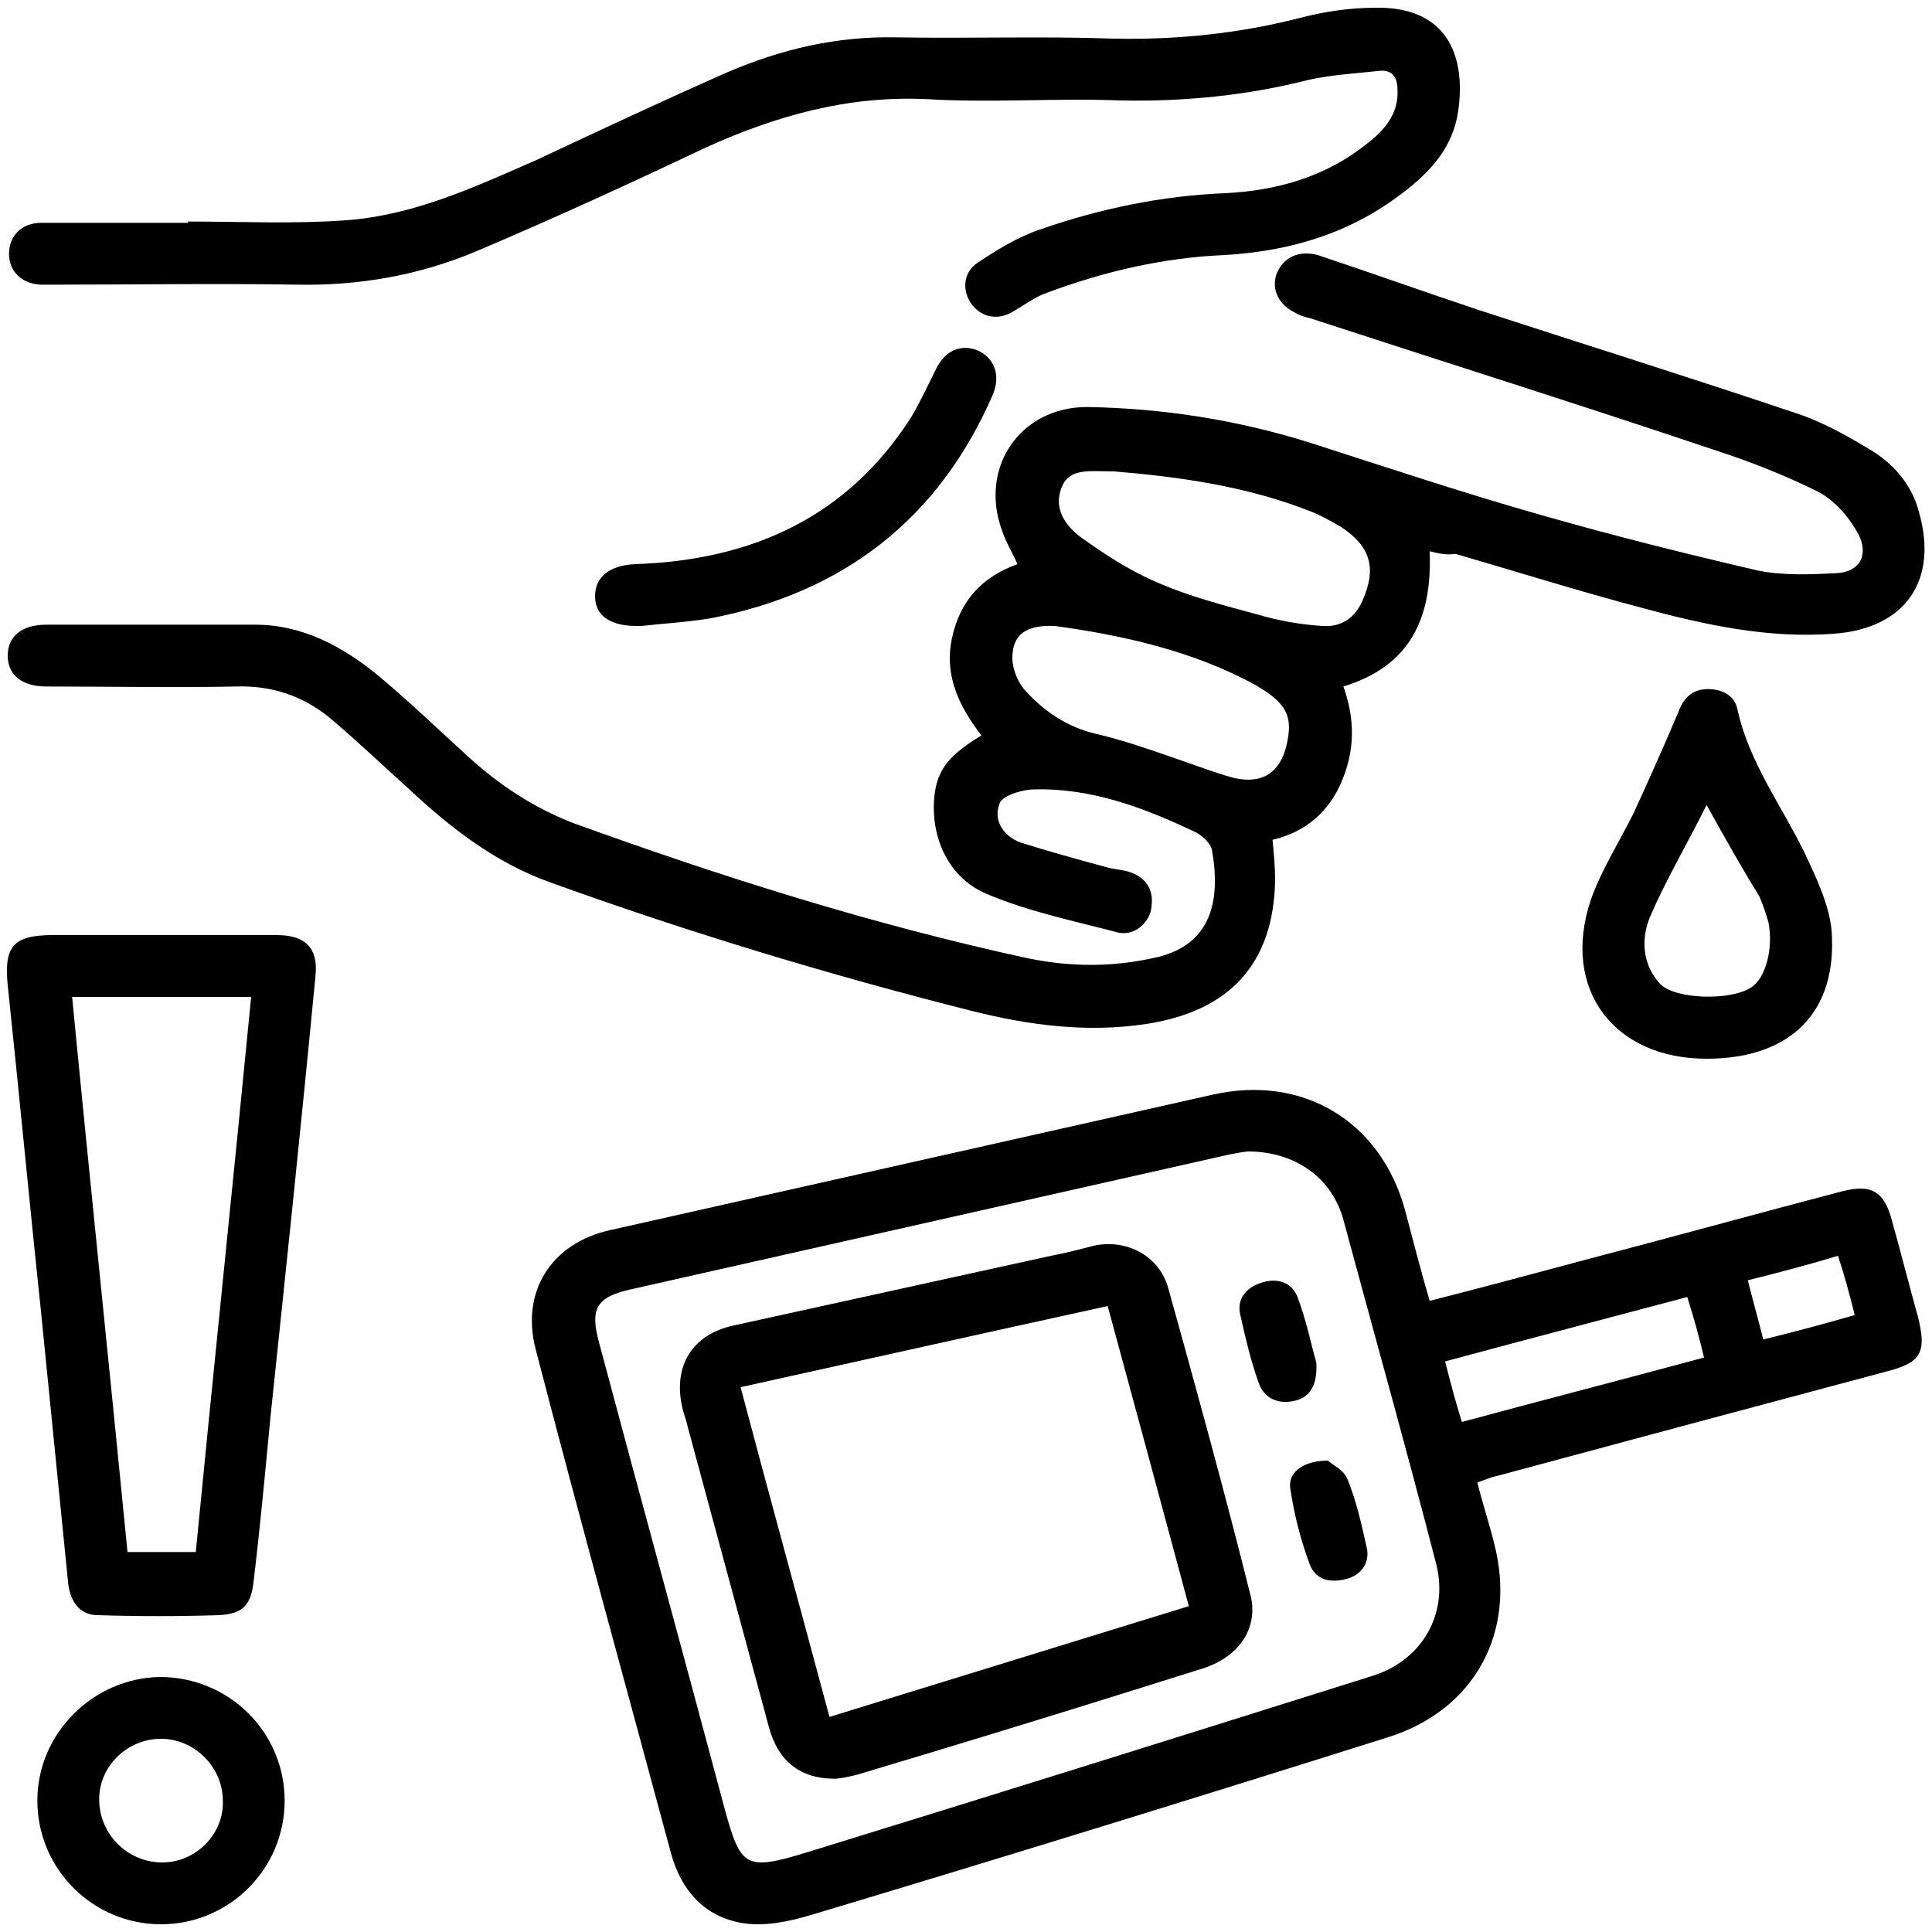 <?xml version="1.0" encoding="utf-8"?>
<!-- Generator: Adobe Illustrator 24.3.0, SVG Export Plug-In . SVG Version: 6.00 Build 0)  -->
<svg version="1.1" id="Layer_1" xmlns="http://www.w3.org/2000/svg" xmlns:xlink="http://www.w3.org/1999/xlink" x="0px" y="0px"
	 viewBox="0 0 150 150" style="enable-background:new 0 0 150 150;" xml:space="preserve">
<style type="text/css">
	.st0{fill:#005BAB;}
</style>
<g>
	<path className="st0" d="M111,42.8c0.2,5.2-1.5,8.9-6.7,10.5c0.9,2.5,0.9,4.9-0.1,7.3c-1,2.4-2.8,4-5.4,4.6c0.1,1.1,0.2,2.1,0.2,3.1
		c-0.1,6.5-3.5,10.2-10,11.2c-4.6,0.7-9.1,0.1-13.5-1c-11.1-2.8-22-6.1-32.8-10c-4.2-1.5-7.7-4.2-10.9-7.2c-2-1.8-4-3.7-6-5.4
		c-2.1-1.8-4.6-2.7-7.5-2.6c-4.9,0.1-9.8,0-14.7,0c-1.9,0-3-0.9-3-2.4c0-1.5,1.1-2.4,3-2.4c5.4,0,10.8,0,16.2,0
		c3.7,0,6.8,1.7,9.5,3.9c2.4,2,4.7,4.2,7,6.3c2.4,2.2,5.1,4,8.2,5.2c11.6,4.2,23.3,7.9,35.3,10.5c3.4,0.7,6.7,0.7,10.1-0.1
		c4.1-1,4.9-4.3,4.2-8.3c-0.1-0.5-0.7-1.1-1.3-1.4c-4-1.9-8.2-3.5-12.8-3.3c-0.9,0.1-2.2,0.5-2.4,1.1c-0.5,1.3,0.3,2.5,1.6,3
		c2.2,0.7,4.4,1.3,6.6,1.9c0.6,0.2,1.3,0.2,1.9,0.4c1.2,0.4,1.9,1.3,1.7,2.7c-0.1,1.2-1.3,2.3-2.6,2c-3.4-0.9-6.9-1.6-10.2-3
		c-3.1-1.3-4.5-4.7-4-8c0.3-1.7,1.1-2.8,3.6-4.3c-1.7-2.2-2.9-4.6-2.3-7.5c0.6-2.9,2.3-4.8,5.1-5.8c-0.4-0.9-0.9-1.7-1.2-2.6
		c-1.8-4.9,1.4-9.6,6.6-9.6c5.9,0.1,11.7,1,17.4,2.8c5.9,1.9,11.9,3.9,17.9,5.6c5.6,1.6,11.2,3,16.8,4.3c2,0.4,4.1,0.3,6.1,0.2
		c1.8-0.1,2.5-1.4,1.7-3c-0.7-1.3-1.8-2.6-3.1-3.3c-2.6-1.3-5.4-2.4-8.2-3.3c-10.4-3.5-20.9-6.8-31.3-10.2c-0.4-0.1-0.8-0.2-1.1-0.4
		c-1.3-0.6-1.9-1.8-1.5-3c0.5-1.3,1.7-1.9,3.2-1.5c4.2,1.4,8.4,2.9,12.6,4.3c8.3,2.7,16.6,5.3,24.9,8.1c2,0.7,3.9,1.8,5.7,2.9
		c1.7,1.1,3,2.7,3.5,4.7c1.5,5.3-1.1,9-6.6,9.4c-5.1,0.4-10.1-0.7-14.9-2c-4.9-1.3-9.7-2.8-14.5-4.2C112.3,43.1,111.8,43,111,42.8z
		 M86.5,36.6c-2,0-3.5-0.3-4.1,1.3c-0.6,1.6,0.3,2.9,1.5,3.8c1.8,1.3,3.8,2.6,5.9,3.5c2.5,1.1,5.2,1.8,7.8,2.5
		c1.7,0.5,3.4,0.8,5.1,0.9c1.4,0.1,2.5-0.6,3.1-2c1.1-2.5,0.6-4.2-1.7-5.7c-0.7-0.4-1.4-0.8-2.1-1.1C96.8,37.7,91.3,37,86.5,36.6z
		 M81.9,48.6c-2.3-0.1-3.3,0.7-3.3,2.5c0,0.8,0.4,1.8,0.9,2.4c1.5,1.7,3.4,3,5.7,3.5c2.1,0.5,4.1,1.2,6.1,1.9c1.5,0.5,3,1.1,4.5,1.5
		c2.2,0.5,3.6-0.4,4.1-2.6c0.5-2.2,0-3.2-2.4-4.6C92.6,50.5,87,49.3,81.9,48.6z"/>
	<path className="st0" d="M111,101c4.3-1.1,8.4-2.2,12.5-3.3c6.5-1.7,13-3.5,19.5-5.2c2.3-0.6,3.3,0,3.9,2.3c0.7,2.5,1.3,4.9,2,7.4
		c0.7,2.8,0.3,3.6-2.5,4.3c-10.1,2.7-20.2,5.4-30.2,8.1c-0.5,0.1-0.9,0.3-1.5,0.5c0.4,1.6,0.9,3.1,1.3,4.7c1.8,6.9-1.5,13-8.3,15.1
		c-14.9,4.7-29.8,9.3-44.8,13.8c-1.7,0.5-3.6,0.9-5.3,0.6c-2.9-0.5-4.7-2.5-5.5-5.4c-3.5-13-7.1-26-10.5-39.1
		c-1.2-4.5,1.2-8.3,5.8-9.3C63,92,78.5,88.5,94.1,85c7-1.6,13.1,2,15,9C109.7,96.3,110.3,98.6,111,101z M96.9,89.4
		c-0.2,0-0.7,0.1-1.3,0.2c-15.5,3.5-31.1,7-46.6,10.5c-2.7,0.6-3.2,1.5-2.5,4.1c3.2,12,6.5,24,9.7,36c1.3,4.8,1.6,5.1,6.5,3.6
		c14.6-4.5,29.3-9.1,43.9-13.7c3.8-1.2,5.9-4.8,4.9-8.7c-2.3-8.9-4.8-17.8-7.2-26.7C103.4,91.4,100.5,89.4,96.9,89.4z M131,100.7
		c-6.4,1.7-12.5,3.3-18.8,5c0.4,1.6,0.8,3.1,1.3,4.7c6.3-1.7,12.5-3.3,18.8-5C131.9,103.7,131.5,102.3,131,100.7z M135.7,99.4
		c0.4,1.6,0.8,3,1.2,4.6c2.4-0.6,4.7-1.2,7.1-1.9c-0.4-1.6-0.8-3.1-1.3-4.6C140.4,98.2,138.1,98.8,135.7,99.4z"/>
	<path className="st0" d="M14.6,17.2c4.1,0,8.2,0.2,12.3-0.1c5.3-0.4,10-2.6,14.8-4.7c4.9-2.3,9.8-4.6,14.8-6.8
		c4.2-1.8,8.5-2.8,13.1-2.7C75.2,3,80.9,2.8,86.5,3c4.9,0.1,9.7-0.4,14.4-1.6c1.9-0.5,3.9-0.8,5.9-0.8c5.9-0.1,7,4.2,6.4,8.1
		c-0.4,2.7-2.1,4.6-4.2,6.2c-4.1,3.2-8.8,4.6-13.9,4.9c-4.8,0.2-9.5,1.3-14,3c-0.8,0.3-1.6,0.9-2.3,1.3c-1.2,0.8-2.5,0.6-3.3-0.4
		c-0.8-1-0.8-2.5,0.4-3.3c1.5-1,3.1-2,4.9-2.6c4.6-1.6,9.4-2.6,14.3-2.8c4.1-0.2,7.9-1.3,11.1-3.9c1.3-1,2.4-2.3,2.3-4.1
		c0-1-0.4-1.6-1.4-1.5c-1.8,0.2-3.7,0.3-5.5,0.7C96.9,7.4,92,7.9,87,7.8C82,7.6,77,8,72,7.7c-6.2-0.3-11.8,1.3-17.3,3.8
		c-5.9,2.8-11.8,5.5-17.7,8c-4.5,1.9-9.2,2.7-14,2.6c-6.2-0.1-12.5,0-18.7,0c-0.4,0-0.8,0-1.2,0c-1.4-0.1-2.4-1-2.4-2.4
		c0-1.4,1-2.4,2.5-2.4c3.8,0,7.7,0,11.5,0C14.6,17.3,14.6,17.3,14.6,17.2z"/>
	<path className="st0" d="M12.7,72.6c2.9,0,5.9,0,8.8,0c2.2,0,3.2,1,3,3.1C23.4,87.2,22.2,98.6,21,110c-0.4,4.2-0.8,8.5-1.3,12.7
		c-0.2,1.9-0.8,2.6-2.7,2.7c-3.1,0.1-6.3,0.1-9.4,0c-1.4,0-2.1-1-2.3-2.4c-0.7-7-1.4-14-2.1-21c-0.9-8.5-1.7-17-2.6-25.5
		c-0.3-3,0.4-3.9,3.5-3.9C7,72.6,9.9,72.6,12.7,72.6z M5.6,77.4c1.4,14.5,2.9,28.8,4.3,43.1c1.8,0,3.5,0,5.3,0
		c1.4-14.4,2.9-28.7,4.3-43.1C14.8,77.4,10.3,77.4,5.6,77.4z"/>
	<path className="st0" d="M132.5,82.2c-7.2,0-11.3-5.4-9-12.3c0.8-2.3,2.2-4.5,3.3-6.7c1.2-2.6,2.4-5.3,3.5-7.9c0.4-1.1,1.1-1.8,2.3-1.8
		c1.1,0,2.1,0.5,2.3,1.6c0.9,4.1,3.4,7.4,5.2,11.1c0.9,1.9,1.9,4,2.1,6C142.7,78.5,139.1,82.2,132.5,82.2z M132.5,62.5
		c-1.6,3.2-3.2,5.9-4.4,8.7c-0.7,1.7-0.6,3.7,0.8,5.2c1.2,1.2,5.4,1.3,7,0.3c1.2-0.7,1.8-3.1,1.4-5.1c-0.2-0.7-0.4-1.3-0.7-2
		C135.3,67.5,134,65.2,132.5,62.5z"/>
	<path className="st0" d="M22.1,139.8c0,5.3-4.3,9.6-9.6,9.6c-5.3,0-9.6-4.3-9.6-9.6c0-5.2,4.3-9.5,9.5-9.6
		C17.8,130.2,22.1,134.5,22.1,139.8z M17.3,139.8c0-2.6-2.2-4.8-4.8-4.8c-2.6,0-4.8,2.1-4.8,4.7c0,2.7,2.2,4.9,4.9,4.9
		C15.2,144.6,17.4,142.4,17.3,139.8z"/>
	<path className="st0" d="M49.8,48.6c-0.1,0-0.3,0-0.4,0c-2,0-3.2-0.8-3.2-2.3c0-1.5,1.1-2.4,3.1-2.5c9-0.3,16.5-3.6,21.5-11.5
		c0.7-1.2,1.3-2.5,1.9-3.7c0.7-1.4,1.9-1.9,3.2-1.4c1.3,0.6,1.8,1.9,1.2,3.4c-4.2,9.7-11.6,15.4-21.9,17.4
		C53.4,48.3,51.6,48.4,49.8,48.6C49.8,48.6,49.8,48.6,49.8,48.6z"/>
	<path className="st0" d="M64.8,138.1c-2.7,0-4.4-1.4-5.1-4c-2.1-7.8-4.2-15.5-6.3-23.3c-0.1-0.5-0.3-1-0.4-1.4c-0.8-3.3,0.7-5.8,4-6.5
		c8.2-1.8,16.4-3.6,24.6-5.4c1.1-0.2,2.2-0.5,3.4-0.8c2.5-0.5,5,0.8,5.7,3.3c2.2,7.9,4.4,15.9,6.4,23.9c0.6,2.5-0.9,4.7-3.6,5.6
		c-7.3,2.3-14.7,4.6-22,6.8c-1.7,0.5-3.3,1-5,1.5C65.7,138,65.1,138.1,64.8,138.1z M64.4,133.3c9.4-2.9,18.5-5.7,27.9-8.6
		c-2.1-7.8-4.2-15.6-6.3-23.3c-9.6,2.1-19,4.2-28.5,6.3C59.8,116.4,62.1,124.7,64.4,133.3z"/>
	<path className="st0" d="M102.2,105.8c0.1,1.9-0.6,2.8-1.9,3c-1.2,0.2-2.2-0.3-2.6-1.5c-0.6-1.7-1-3.4-1.4-5.2
		c-0.3-1.2,0.4-2.1,1.6-2.5c1.2-0.4,2.3-0.1,2.8,1C101.4,102.4,101.8,104.4,102.2,105.8z"/>
	<path className="st0" d="M103.1,113.4c0.3,0.3,1.2,0.7,1.5,1.4c0.7,1.7,1.1,3.5,1.5,5.3c0.3,1.2-0.4,2.2-1.6,2.5
		c-1.2,0.3-2.3,0.1-2.8-1.1c-0.7-1.9-1.2-3.8-1.5-5.8C99.9,114.4,101.1,113.4,103.1,113.4z"/>
</g>
<g>
	<path className="st0" d="M520.4,186.7c0.3,0.1,0.6,0.3,0.9,0.4c10.3,2.1,16.1,9.1,16.4,19.6c0.3,9.2-2.3,17.2-9.4,23.5
		c-0.2,0.1-0.2,0.4-0.4,0.7c4,0.8,8.1,1.2,11.8,2.5c4.1,1.4,8.2,3.1,11.7,5.5c4.7,3.1,6.9,8,6.9,13.8c0,10.9,0,21.8,0,32.6
		c0,3.2-1.4,4.9-3.9,4.9c-2.6,0-4-1.7-4-4.9c0-10.5-0.1-20.9,0.1-31.4c0.1-5.2-2.2-8.9-6.8-10.7c-4.3-1.7-8.9-3-13.5-3.8
		c-11.8-2.1-23.6-1.5-35.2,1.8c-2,0.6-4,1.4-5.9,2.4c-4,2.1-6,5.3-5.9,10c0.1,10.6,0.1,21.3,0,31.9c0,2.8-1.2,4.4-3.4,4.7
		c-2.7,0.3-4.5-1.5-4.5-4.6c0-8.4,0-16.8,0-25.2c0-2.2,0.1-4.5,0-6.7c-0.3-7.9,3.4-13.3,10.1-17.1c5.7-3.2,12-4.3,18.4-5.4
		c0.6-0.1,1.3-0.2,2.2-0.4c-0.5-0.5-0.7-0.9-1.1-1.2c-8.5-8.3-10.7-18.3-7.7-29.5c1.9-7.1,7.1-11.3,14.3-12.9
		c0.6-0.1,1.2-0.4,1.9-0.5C515.8,186.7,518.1,186.7,520.4,186.7z M504,208.2c0,4.8,1.3,9.3,3.8,12.8c5.1,7.2,13.4,7.3,18.3-0.1
		c3.7-5.5,4.6-11.6,3-18c-0.9-3.9-3.5-6.5-7.3-7.7C511.9,192.1,504.1,197.8,504,208.2z"/>
	<path className="st0" d="M643.6,437.5c-1.3,1.5-2.7,3-5,2.3c-2.1-0.6-3-2.2-2.9-4.3c0-5.5-0.2-11,0.1-16.6c0.2-4.1-1.7-6.8-5.3-8
		c-4-1.4-8.2-2.4-12.4-3c-7.7-1.2-15.5-0.5-23,1.4c-1.7,0.4-3.5,1.1-5.1,1.9c-3.2,1.5-4.8,4-4.7,7.7c0.2,5.4,0.1,10.9,0,16.3
		c0,3-1.5,4.7-3.8,4.8c-2.4,0-4-1.8-4-4.9c0-5.6,0-11.2,0-16.8c-0.1-6,2.5-10.7,7.8-13.3c4.7-2.3,9.8-3.6,14.8-5.4
		c0,0-0.4-0.5-0.7-1c-5.3-6.3-6.8-13.6-4.9-21.5c1.9-8,8.9-12.4,18.2-11.7c7.8,0.5,13.8,6.1,14.8,13.8c1,7.6-0.7,14.4-6,20.1
		c-0.2,0.2-0.3,0.4-0.4,0.6c0,0.1,0,0.2,0,0.4c9.5,1.8,19.2,3.3,22.7,14.5C643.6,422.3,643.6,429.9,643.6,437.5z M610.4,373.1
		c-4.2,0-7.3,1.6-8.3,4.9c-1.7,5.6-0.9,10.9,3.1,15.4c3.1,3.5,7.4,3.4,10.5-0.1c3.1-3.4,4.2-7.6,3.7-12.1
		C619,375.7,616,373.1,610.4,373.1z"/>
	<path className="st0" d="M520.9,323.1c1.3,0,2.3,0,3.3,0c28.1,0,56.2,0,84.3,0c4.9,0,5.9,1,5.9,5.9c0,7,0,14,0,21c0,3.2-1.5,4.9-4,4.8
		c-2.4,0-3.9-1.8-3.9-4.8c0-6.3,0-12.5,0-18.9c-28.6,0-57,0-85.6,0c0,5.4,0,10.7,0,16c0,1.2,0,2.3,0,3.5c-0.1,2.5-1.7,4.2-3.9,4.2
		c-2.3,0-3.9-1.6-3.9-4.2c-0.1-5.6,0-11.2,0-16.8c0-0.9,0-1.8,0-2.8c-28.6,0-56.9,0-85.6,0c0,0.9,0,1.8,0,2.7c0,5.5,0,11,0,16.6
		c0,2.9-1.7,4.6-4.1,4.5c-2.3-0.1-3.8-1.8-3.8-4.6c0-7.3,0-14.7,0-22c0-3.9,1.2-5.2,5.2-5.2c16.2,0,32.5,0,48.7,0
		c12.2,0,24.4,0,36.6,0c0.9,0,1.8,0,3,0c0-1.9,0-3.6,0-5.3c0-4.3,0-8.6,0-12.9c0-2.7,1.6-4.5,3.9-4.5c2.3,0,3.9,1.7,4,4.4
		C520.9,310.9,520.9,316.8,520.9,323.1z"/>
	<path className="st0" d="M433.5,399.9c4,1,7.7,1.7,11.3,3c6.7,2.4,12.2,7,11.8,16.8c-0.2,5.3,0,10.5-0.1,15.8c0,2.2-1,4.1-3.2,4.3
		c-1.3,0.1-2.9-1-4.1-1.9c-0.6-0.5-0.5-1.8-0.6-2.8c0-5.4-0.2-10.7,0-16.1c0.1-4-1.6-6.8-5.2-8.1c-4-1.4-8.2-2.4-12.4-3
		c-7.7-1.2-15.4-0.6-23,1.4c-1.6,0.4-3.2,0.9-4.7,1.6c-3.4,1.6-5.4,4-5.2,8.1c0.2,5.3,0.1,10.7,0.1,16.1c0,3.1-1.5,4.9-4,4.9
		c-2.5,0-3.9-1.8-3.9-5c0-5.6,0.1-11.2,0-16.8c-0.1-5.9,2.4-10.6,7.6-13.1c4.3-2.1,9.1-3.1,13.7-4.6c0.4-0.1,0.9-0.2,1.8-0.3
		c-3.4-3.6-5.8-7.4-6.4-12c-0.4-3.3-0.7-6.8-0.1-10c1.6-8.8,8.8-13.6,18.5-12.8c8.3,0.6,14.3,6.8,14.9,15.4
		C440.8,388,438.8,394.5,433.5,399.9z M432.5,382.7c0-0.6,0-1.6-0.2-2.6c-0.6-4-3.4-6.6-7.5-6.9c-5.1-0.5-8.6,1.2-9.8,5.1
		c-1.7,5.6-0.8,10.8,3.1,15.2c3.1,3.5,7.3,3.4,10.5,0C431.4,390.5,432.4,387,432.5,382.7z"/>
	<path className="st0" d="M507,400.1c-3.5-3.6-5.9-7.6-6.5-12.2c-0.4-3.1-0.6-6.5-0.1-9.6c1.7-9.1,9.3-14.1,19.1-13
		c9,1,14.7,8.1,14.5,17.8c-0.2,6.4-2.3,12.1-7.1,16.9c3,0.7,5.8,0.9,8.4,1.9c3.3,1.2,6.6,2.7,9.4,4.6c3.6,2.4,5.3,6.3,5.3,10.7
		c0.1,6,0,12,0,18c0,2.9-1.6,4.7-4,4.7c-2.4,0-3.9-1.8-3.9-4.7c0-5.4-0.2-10.9,0-16.3c0.2-4.1-1.7-6.8-5.2-8c-4-1.4-8.2-2.4-12.4-3
		c-7.7-1.2-15.4-0.5-23,1.4c-1.6,0.4-3.2,0.9-4.7,1.6c-3.5,1.6-5.3,4.1-5.1,8.1c0.2,5.3,0.1,10.7,0,16.1c0,3.1-1.6,4.9-4,4.8
		c-2.4-0.1-3.9-1.8-3.9-4.8c0-5.6,0.1-11.2,0-16.8c-0.1-6,2.4-10.8,7.7-13.4c4.3-2.1,9.1-3.1,13.7-4.6
		C505.7,400.3,506.1,400.2,507,400.1z M526.1,382.5c0-0.5-0.1-1.7-0.3-2.8c-0.7-3.9-3.6-6.3-7.8-6.6c-5.1-0.3-8.5,1.4-9.6,5.5
		c-1.4,5.2-0.6,10.1,2.8,14.4c3.3,4,8,4,11.4-0.1C525,390.2,526,386.8,526.1,382.5z"/>
	<path className="st0" d="M500.4,273.2c0,4,0,8.1,0,12.1c0,3.1-1.5,4.9-4.1,4.8c-2.4-0.1-3.8-1.7-3.8-4.8c0-8.2,0-16.3,0-24.5
		c0-3,1.4-4.8,3.8-4.8c2.4-0.1,4.1,1.8,4.1,4.8C500.5,265,500.4,269.1,500.4,273.2z"/>
	<path className="st0" d="M541.3,273.2c0,4.1,0,8.2,0,12.4c0,2.9-1.4,4.5-3.8,4.5c-2.5,0.1-4.1-1.6-4.1-4.5c-0.1-8.3-0.1-16.6,0-25
		c0-2.9,1.7-4.7,4.1-4.6c2.3,0.1,3.8,1.8,3.8,4.6C541.4,264.8,541.3,269,541.3,273.2z"/>
</g>
</svg>
